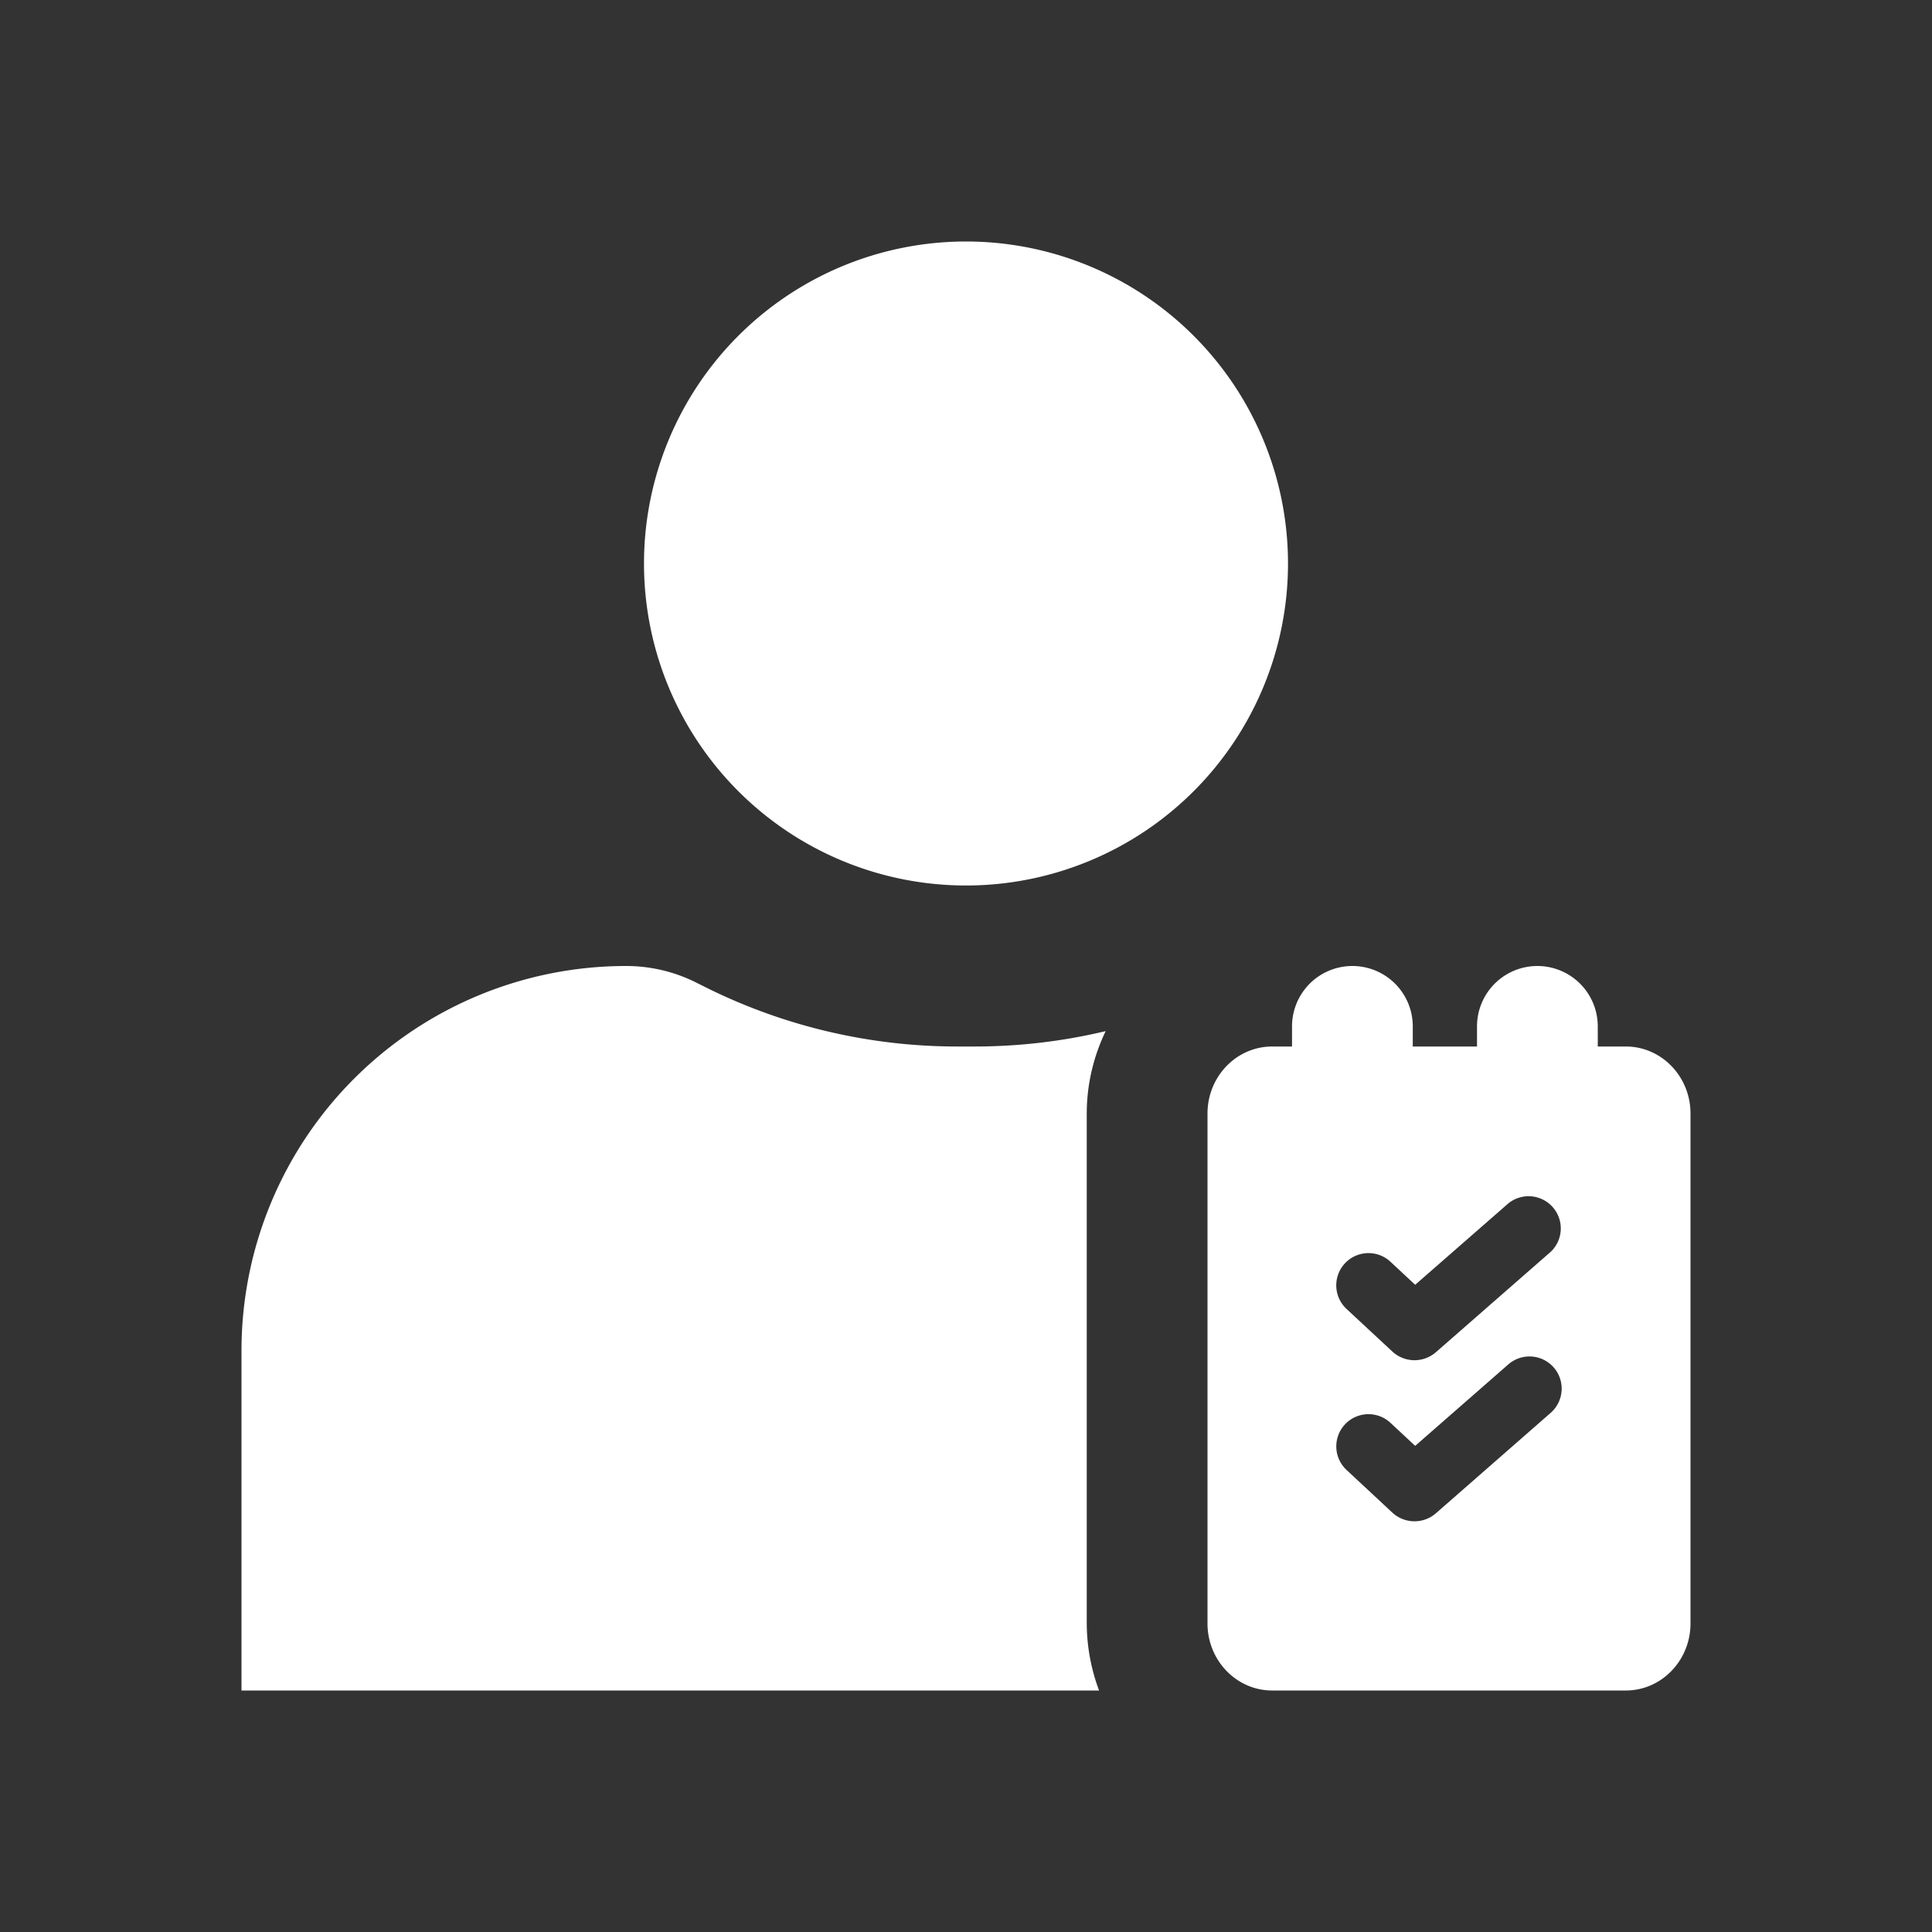 <svg xmlns="http://www.w3.org/2000/svg" width="24" height="24" viewBox="0 0 24 24"><rect x="0" y="0" width="24" height="24" fill="#333333" stroke="none"/><g fill="#fff"><path d="M12 11a4 4 0 1 0 0-8a4 4 0 0 0 0 8m-4.223 1A4.777 4.777 0 0 0 3 16.777V21h10.653a2.4 2.4 0 0 1-.153-.833v-6.334c0-.361.084-.71.235-1.024a7 7 0 0 1-1.623.191h-.223a7 7 0 0 1-3.13-.739l-.112-.056a1.94 1.94 0 0 0-.87-.205"/><path fill-rule="evenodd" d="M17.55 12.75a.75.75 0 0 0-1.5 0V13h-.246c-.444 0-.804.373-.804.833v6.334c0 .46.36.833.804.833h4.392c.444 0 .804-.373.804-.833v-6.334c0-.46-.36-.833-.804-.833h-.348v-.25a.75.75 0 0 0-1.5 0V13h-.798zm1.713 2.801a.4.4 0 0 0-.526-.602L17.58 15.96l-.307-.286a.4.4 0 0 0-.546.586l.569.529a.405.405 0 0 0 .542.008zm.038 1.436a.4.4 0 0 1-.038.564l-1.425 1.247a.405.405 0 0 1-.542-.008l-.569-.53a.4.4 0 0 1 .546-.585l.307.286l1.157-1.012a.4.4 0 0 1 .564.038" clip-rule="evenodd"/></g></svg>